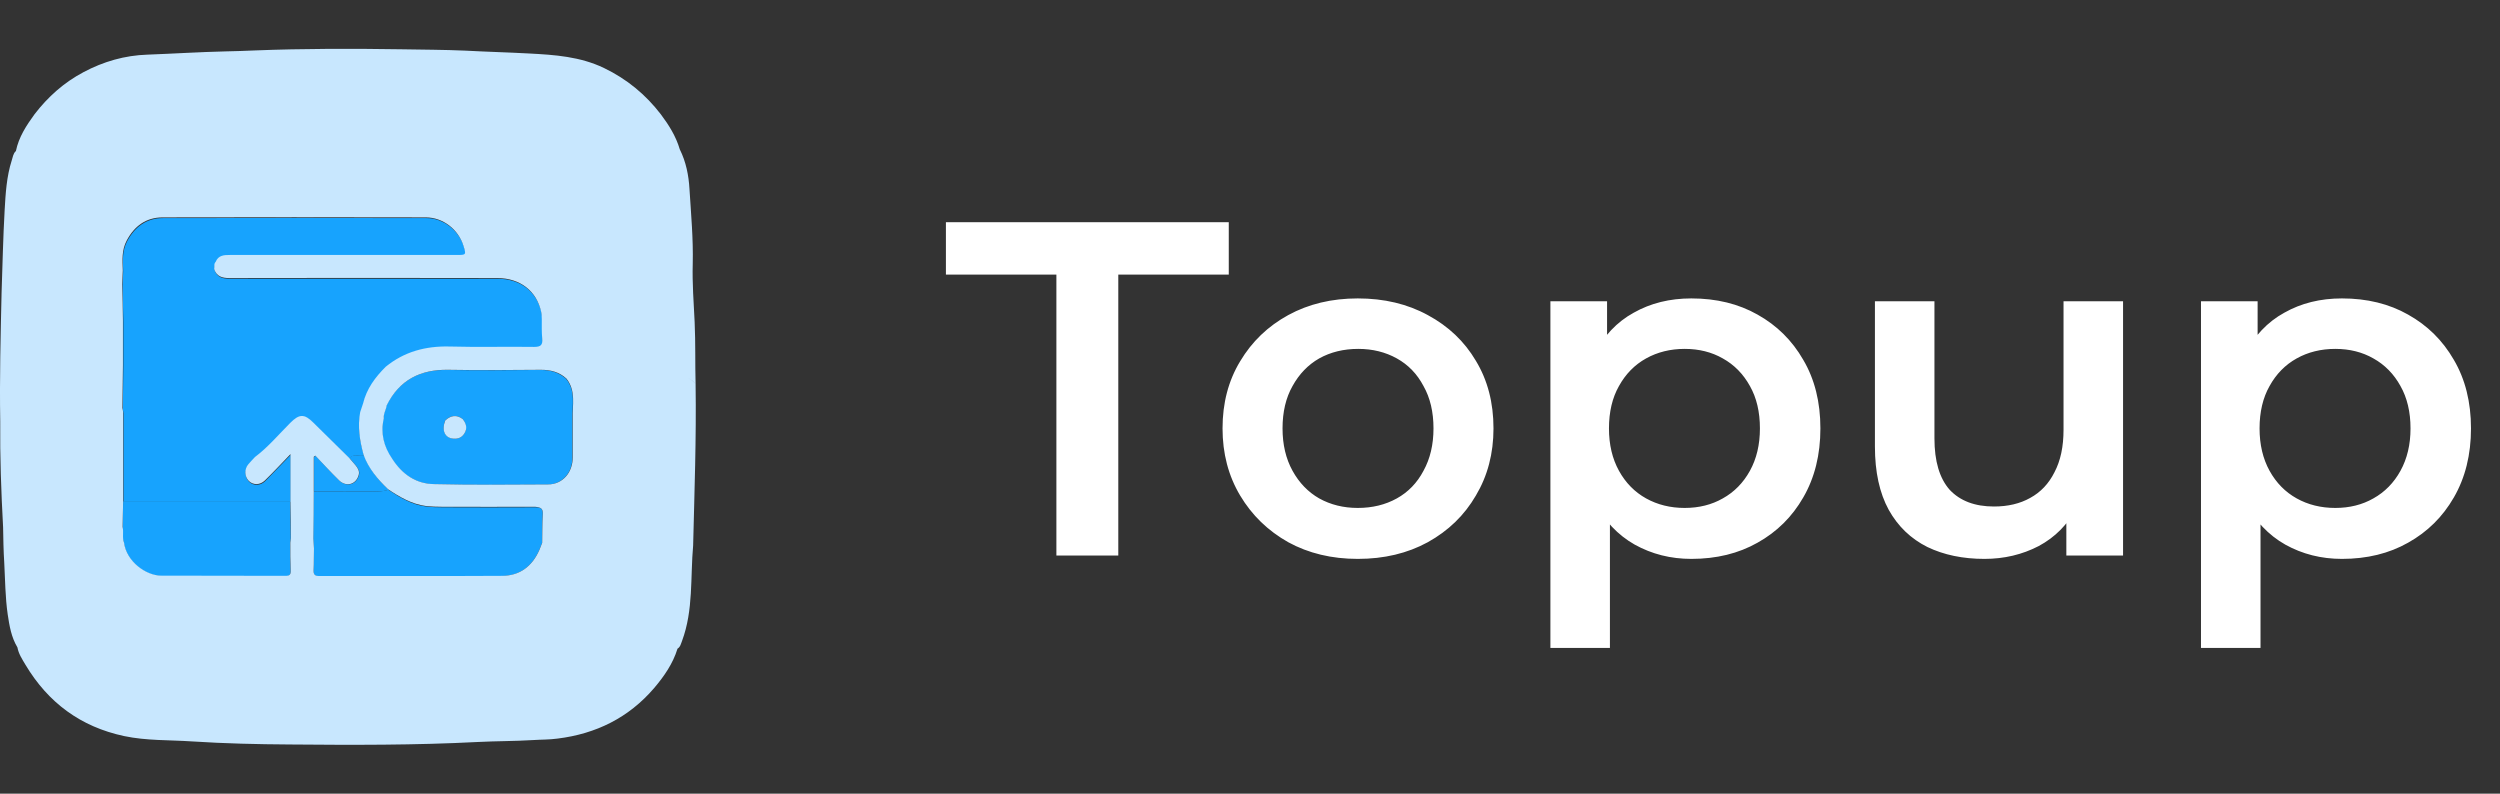 <svg width="63" height="20" viewBox="0 0 63 20" fill="none" xmlns="http://www.w3.org/2000/svg">
<rect x="0" y="0" width="63" height="20" fill="#333333" stroke="none"/>
<path d="M26.621 14V6.92H23.837V5.6H30.965V6.92H28.181V14H26.621ZM34.216 14.084C33.56 14.084 32.976 13.944 32.464 13.664C31.952 13.376 31.548 12.984 31.252 12.488C30.956 11.992 30.808 11.428 30.808 10.796C30.808 10.156 30.956 9.592 31.252 9.104C31.548 8.608 31.952 8.22 32.464 7.94C32.976 7.66 33.56 7.52 34.216 7.52C34.88 7.52 35.468 7.66 35.98 7.94C36.5 8.22 36.904 8.604 37.192 9.092C37.488 9.58 37.636 10.148 37.636 10.796C37.636 11.428 37.488 11.992 37.192 12.488C36.904 12.984 36.5 13.376 35.98 13.664C35.468 13.944 34.88 14.084 34.216 14.084ZM34.216 12.8C34.584 12.8 34.912 12.72 35.2 12.56C35.488 12.4 35.712 12.168 35.872 11.864C36.04 11.56 36.124 11.204 36.124 10.796C36.124 10.38 36.04 10.024 35.872 9.728C35.712 9.424 35.488 9.192 35.2 9.032C34.912 8.872 34.588 8.792 34.228 8.792C33.86 8.792 33.532 8.872 33.244 9.032C32.964 9.192 32.74 9.424 32.572 9.728C32.404 10.024 32.32 10.38 32.32 10.796C32.32 11.204 32.404 11.56 32.572 11.864C32.74 12.168 32.964 12.4 33.244 12.56C33.532 12.72 33.856 12.8 34.216 12.8ZM42.622 14.084C42.102 14.084 41.626 13.964 41.194 13.724C40.77 13.484 40.43 13.124 40.174 12.644C39.926 12.156 39.802 11.54 39.802 10.796C39.802 10.044 39.922 9.428 40.162 8.948C40.41 8.468 40.746 8.112 41.17 7.88C41.594 7.64 42.078 7.52 42.622 7.52C43.254 7.52 43.81 7.656 44.29 7.928C44.778 8.2 45.162 8.58 45.442 9.068C45.73 9.556 45.874 10.132 45.874 10.796C45.874 11.46 45.73 12.04 45.442 12.536C45.162 13.024 44.778 13.404 44.29 13.676C43.81 13.948 43.254 14.084 42.622 14.084ZM39.07 16.328V7.592H40.498V9.104L40.45 10.808L40.57 12.512V16.328H39.07ZM42.454 12.8C42.814 12.8 43.134 12.72 43.414 12.56C43.702 12.4 43.93 12.168 44.098 11.864C44.266 11.56 44.35 11.204 44.35 10.796C44.35 10.38 44.266 10.024 44.098 9.728C43.93 9.424 43.702 9.192 43.414 9.032C43.134 8.872 42.814 8.792 42.454 8.792C42.094 8.792 41.77 8.872 41.482 9.032C41.194 9.192 40.966 9.424 40.798 9.728C40.63 10.024 40.546 10.38 40.546 10.796C40.546 11.204 40.63 11.56 40.798 11.864C40.966 12.168 41.194 12.4 41.482 12.56C41.77 12.72 42.094 12.8 42.454 12.8ZM50.008 14.084C49.465 14.084 48.984 13.984 48.569 13.784C48.153 13.576 47.828 13.264 47.596 12.848C47.364 12.424 47.248 11.892 47.248 11.252V7.592H48.748V11.048C48.748 11.624 48.877 12.056 49.133 12.344C49.397 12.624 49.769 12.764 50.248 12.764C50.6 12.764 50.904 12.692 51.16 12.548C51.425 12.404 51.629 12.188 51.773 11.9C51.925 11.612 52.001 11.256 52.001 10.832V7.592H53.501V14H52.072V12.272L52.325 12.8C52.108 13.216 51.792 13.536 51.377 13.76C50.961 13.976 50.505 14.084 50.008 14.084ZM59.017 14.084C58.496 14.084 58.02 13.964 57.589 13.724C57.164 13.484 56.825 13.124 56.569 12.644C56.321 12.156 56.197 11.54 56.197 10.796C56.197 10.044 56.316 9.428 56.556 8.948C56.804 8.468 57.141 8.112 57.565 7.88C57.989 7.64 58.472 7.52 59.017 7.52C59.648 7.52 60.205 7.656 60.684 7.928C61.172 8.2 61.556 8.58 61.837 9.068C62.124 9.556 62.269 10.132 62.269 10.796C62.269 11.46 62.124 12.04 61.837 12.536C61.556 13.024 61.172 13.404 60.684 13.676C60.205 13.948 59.648 14.084 59.017 14.084ZM55.465 16.328V7.592H56.892V9.104L56.844 10.808L56.965 12.512V16.328H55.465ZM58.849 12.8C59.209 12.8 59.529 12.72 59.809 12.56C60.096 12.4 60.325 12.168 60.492 11.864C60.66 11.56 60.745 11.204 60.745 10.796C60.745 10.38 60.66 10.024 60.492 9.728C60.325 9.424 60.096 9.192 59.809 9.032C59.529 8.872 59.209 8.792 58.849 8.792C58.489 8.792 58.164 8.872 57.877 9.032C57.589 9.192 57.361 9.424 57.193 9.728C57.025 10.024 56.941 10.38 56.941 10.796C56.941 11.204 57.025 11.56 57.193 11.864C57.361 12.168 57.589 12.4 57.877 12.56C58.164 12.72 58.489 12.8 58.849 12.8Z" fill="white"/>
<path d="M8.808 11.545C8.909 11.41 9.059 11.516 9.179 11.478C9.304 11.824 9.535 12.093 9.794 12.343C9.693 12.377 9.588 12.386 9.477 12.386C8.958 12.382 8.433 12.386 7.914 12.386C7.914 12.098 7.914 11.805 7.914 11.516C7.928 11.507 7.938 11.497 7.953 11.487C8.155 11.699 8.347 11.91 8.554 12.112C8.736 12.285 8.977 12.213 9.044 11.982C9.073 11.882 9.03 11.809 8.972 11.737C8.919 11.675 8.861 11.612 8.808 11.545Z" fill="#17A3FE"/>
<path d="M3.123 13.688C3.186 14.164 3.681 14.515 4.061 14.515C5.105 14.52 6.148 14.515 7.192 14.52C7.298 14.52 7.326 14.481 7.322 14.385C7.312 14.15 7.317 13.919 7.312 13.683C7.317 13.645 7.322 13.611 7.326 13.573C7.322 13.26 7.317 12.948 7.317 12.635C5.913 12.635 4.508 12.635 3.104 12.635C3.099 12.852 3.095 13.068 3.09 13.284C3.119 13.419 3.071 13.558 3.123 13.688Z" fill="#17A3FE"/>
<path d="M14.264 9.544C14.081 9.38 13.865 9.323 13.62 9.323C12.841 9.328 12.062 9.337 11.283 9.323C10.581 9.308 10.056 9.582 9.734 10.222C9.72 10.332 9.653 10.428 9.662 10.549C9.576 10.919 9.662 11.255 9.874 11.563C10.119 11.943 10.465 12.188 10.917 12.203C11.879 12.226 12.836 12.217 13.798 12.212C14.168 12.207 14.432 11.909 14.423 11.525C14.423 11.198 14.423 10.876 14.423 10.549C14.418 10.203 14.514 9.847 14.264 9.544ZM11.658 10.558C11.744 10.674 11.778 10.794 11.701 10.924C11.639 11.025 11.542 11.063 11.427 11.053C11.211 11.034 11.124 10.842 11.22 10.592C11.36 10.467 11.504 10.443 11.658 10.558Z" fill="#17A3FE"/>
<path d="M13.492 12.785C12.713 12.789 11.934 12.789 11.155 12.785C11.015 12.785 10.881 12.78 10.741 12.765C10.381 12.722 10.078 12.539 9.784 12.342C9.683 12.376 9.578 12.386 9.467 12.386C8.948 12.381 8.423 12.386 7.904 12.386C7.899 12.78 7.895 13.179 7.895 13.573C7.899 13.659 7.904 13.741 7.909 13.828C7.909 14.006 7.909 14.188 7.899 14.366C7.895 14.482 7.928 14.52 8.048 14.52C9.578 14.515 11.112 14.52 12.641 14.515C13.093 14.515 13.405 14.275 13.588 13.866C13.612 13.804 13.636 13.746 13.66 13.684C13.665 13.443 13.66 13.203 13.675 12.967C13.684 12.813 13.631 12.785 13.492 12.785Z" fill="#17A3FE"/>
<path d="M9.173 11.482C9.072 11.126 9.014 10.77 9.086 10.405C9.11 10.333 9.134 10.26 9.158 10.188C9.25 9.818 9.466 9.525 9.731 9.261C10.197 8.876 10.736 8.736 11.332 8.751C12.044 8.765 12.76 8.751 13.472 8.761C13.645 8.765 13.688 8.708 13.674 8.549C13.659 8.39 13.669 8.227 13.664 8.063C13.659 8.006 13.659 7.943 13.65 7.886C13.534 7.352 13.116 7.025 12.544 7.025C10.293 7.025 8.038 7.025 5.788 7.025C5.605 7.025 5.465 6.987 5.408 6.799C5.422 6.737 5.393 6.669 5.446 6.616C5.513 6.453 5.658 6.443 5.807 6.443C7.716 6.443 9.625 6.443 11.534 6.443C11.755 6.443 11.76 6.439 11.693 6.222C11.568 5.809 11.178 5.496 10.741 5.496C8.533 5.491 6.321 5.491 4.109 5.496C3.696 5.496 3.398 5.713 3.205 6.078C3.075 6.318 3.095 6.578 3.104 6.833C3.099 6.953 3.095 7.073 3.09 7.193C3.095 7.496 3.099 7.794 3.109 8.097C3.109 8.472 3.109 8.842 3.109 9.217C3.104 9.578 3.099 9.938 3.095 10.299C3.099 10.337 3.104 10.371 3.114 10.409C3.114 10.77 3.114 11.131 3.114 11.491C3.114 11.876 3.114 12.26 3.114 12.645C4.518 12.645 5.922 12.645 7.326 12.645C7.326 12.27 7.326 11.895 7.326 11.462C7.086 11.707 6.889 11.919 6.682 12.126C6.557 12.246 6.389 12.246 6.278 12.14C6.167 12.03 6.158 11.842 6.264 11.717C6.317 11.655 6.379 11.597 6.432 11.534C6.764 11.284 7.033 10.967 7.322 10.674C7.543 10.453 7.673 10.438 7.899 10.664C8.202 10.962 8.505 11.26 8.807 11.559C8.908 11.414 9.053 11.515 9.173 11.482Z" fill="#17A3FE"/>
<path d="M17.529 9.68C17.472 9.603 17.409 9.559 17.337 9.53C17.409 9.559 17.477 9.603 17.529 9.68C17.515 9.16 17.529 8.641 17.505 8.117C17.481 7.627 17.443 7.141 17.457 6.646C17.472 6.016 17.414 5.391 17.375 4.766C17.356 4.425 17.289 4.079 17.13 3.762C17.034 3.435 16.856 3.151 16.654 2.882C16.27 2.382 15.798 1.992 15.221 1.714C14.62 1.425 13.98 1.382 13.336 1.348C12.798 1.319 12.259 1.305 11.725 1.276C11.187 1.252 10.648 1.252 10.11 1.242C8.878 1.223 7.647 1.223 6.421 1.271C6.176 1.281 5.931 1.291 5.685 1.295C5.027 1.31 4.368 1.353 3.714 1.377C3.142 1.396 2.608 1.55 2.103 1.819C1.612 2.079 1.208 2.44 0.872 2.877C0.665 3.161 0.473 3.454 0.401 3.805C0.328 3.872 0.324 3.963 0.295 4.045C0.165 4.454 0.141 4.877 0.117 5.295C0.078 5.987 0.064 6.68 0.04 7.372C0.016 8.454 -0.013 9.535 0.006 10.617C-0.003 11.506 0.03 12.396 0.078 13.285C0.083 13.583 0.088 13.881 0.107 14.179C0.131 14.612 0.131 15.049 0.194 15.482C0.237 15.771 0.285 16.059 0.439 16.314C0.468 16.477 0.559 16.612 0.641 16.751C1.213 17.708 2.031 18.314 3.127 18.549C3.695 18.669 4.272 18.645 4.844 18.684C5.661 18.737 6.484 18.756 7.306 18.761C8.883 18.775 10.465 18.78 12.043 18.698C12.504 18.674 12.966 18.679 13.428 18.65C13.634 18.636 13.846 18.641 14.053 18.612C15.019 18.492 15.841 18.088 16.481 17.343C16.731 17.049 16.957 16.727 17.073 16.347C17.145 16.304 17.159 16.222 17.188 16.15C17.477 15.371 17.395 14.55 17.467 13.747C17.5 12.396 17.549 11.04 17.529 9.68ZM13.678 12.963C13.663 13.203 13.668 13.444 13.663 13.679C13.639 13.742 13.615 13.8 13.591 13.862C13.408 14.275 13.096 14.511 12.644 14.511C11.114 14.521 9.581 14.511 8.051 14.516C7.931 14.516 7.897 14.477 7.902 14.362C7.912 14.184 7.907 14.001 7.912 13.823C7.907 13.737 7.902 13.655 7.897 13.569C7.902 13.175 7.907 12.775 7.907 12.381C7.907 12.093 7.907 11.8 7.907 11.511C7.921 11.502 7.931 11.492 7.946 11.482C8.148 11.694 8.34 11.905 8.547 12.107C8.729 12.28 8.97 12.208 9.037 11.977C9.066 11.877 9.023 11.804 8.965 11.732C8.912 11.67 8.859 11.607 8.801 11.54C8.499 11.242 8.196 10.944 7.893 10.646C7.667 10.42 7.537 10.434 7.316 10.655C7.022 10.949 6.758 11.266 6.426 11.516C6.368 11.579 6.311 11.636 6.258 11.699C6.152 11.824 6.161 12.011 6.272 12.122C6.383 12.227 6.551 12.227 6.676 12.107C6.883 11.905 7.085 11.689 7.32 11.444C7.32 11.877 7.32 12.252 7.32 12.627C7.325 12.939 7.33 13.252 7.33 13.564C7.325 13.602 7.32 13.636 7.316 13.675C7.316 13.91 7.316 14.141 7.325 14.376C7.33 14.477 7.301 14.511 7.195 14.511C6.152 14.506 5.108 14.511 4.065 14.506C3.685 14.506 3.19 14.155 3.127 13.679C3.074 13.55 3.122 13.41 3.089 13.275C3.094 13.059 3.098 12.843 3.103 12.627C3.103 12.242 3.103 11.857 3.103 11.473C3.103 11.112 3.103 10.752 3.103 10.391C3.098 10.353 3.094 10.319 3.084 10.28C2.627 10.28 2.165 10.28 1.709 10.28C2.165 10.28 2.627 10.28 3.084 10.28C3.089 9.92 3.094 9.559 3.098 9.199C3.098 8.824 3.098 8.454 3.098 8.079C3.094 7.776 3.089 7.478 3.079 7.175C3.084 7.055 3.089 6.934 3.094 6.814C3.084 6.555 3.065 6.3 3.194 6.06C3.387 5.694 3.685 5.478 4.099 5.478C6.306 5.473 8.518 5.473 10.73 5.478C11.167 5.478 11.557 5.786 11.682 6.204C11.749 6.42 11.744 6.425 11.523 6.425C9.614 6.425 7.705 6.425 5.796 6.425C5.647 6.425 5.503 6.43 5.435 6.598C5.445 6.603 5.455 6.603 5.469 6.608C5.459 6.603 5.45 6.603 5.435 6.598C5.382 6.651 5.411 6.718 5.397 6.781C5.459 6.968 5.599 7.007 5.777 7.007C8.027 7.002 10.283 7.002 12.533 7.007C13.105 7.007 13.528 7.333 13.639 7.867C13.653 7.925 13.649 7.987 13.653 8.045C13.653 8.208 13.649 8.367 13.663 8.531C13.678 8.689 13.634 8.742 13.461 8.742C12.749 8.732 12.033 8.752 11.321 8.732C10.725 8.718 10.186 8.862 9.72 9.242C9.455 9.506 9.239 9.795 9.148 10.17C9.172 10.18 9.196 10.189 9.225 10.194C9.201 10.189 9.177 10.18 9.148 10.17C9.124 10.242 9.1 10.314 9.076 10.386C9.008 10.752 9.066 11.112 9.162 11.463C9.287 11.809 9.518 12.078 9.778 12.328C10.071 12.525 10.374 12.703 10.735 12.752C10.869 12.766 11.009 12.771 11.148 12.771C11.927 12.771 12.706 12.775 13.485 12.771C13.634 12.785 13.687 12.814 13.678 12.963ZM14.432 10.545C14.432 10.872 14.432 11.194 14.432 11.521C14.437 11.905 14.178 12.208 13.807 12.208C12.846 12.213 11.889 12.223 10.927 12.199C10.475 12.189 10.129 11.944 9.883 11.559C9.672 11.252 9.585 10.915 9.672 10.545C9.657 10.43 9.73 10.329 9.744 10.218C10.061 9.579 10.585 9.309 11.292 9.319C12.071 9.333 12.851 9.324 13.63 9.319C13.875 9.319 14.091 9.372 14.274 9.54C14.298 9.53 14.322 9.526 14.346 9.521C14.322 9.526 14.298 9.53 14.274 9.54C14.519 9.848 14.423 10.204 14.432 10.545Z" fill="#C8E7FE"/>
<path d="M11.222 10.593C11.121 10.843 11.207 11.04 11.428 11.054C11.544 11.064 11.64 11.025 11.702 10.924C11.784 10.794 11.751 10.674 11.659 10.559C11.505 10.444 11.361 10.468 11.222 10.593Z" fill="#C8E7FE"/>
</svg>

